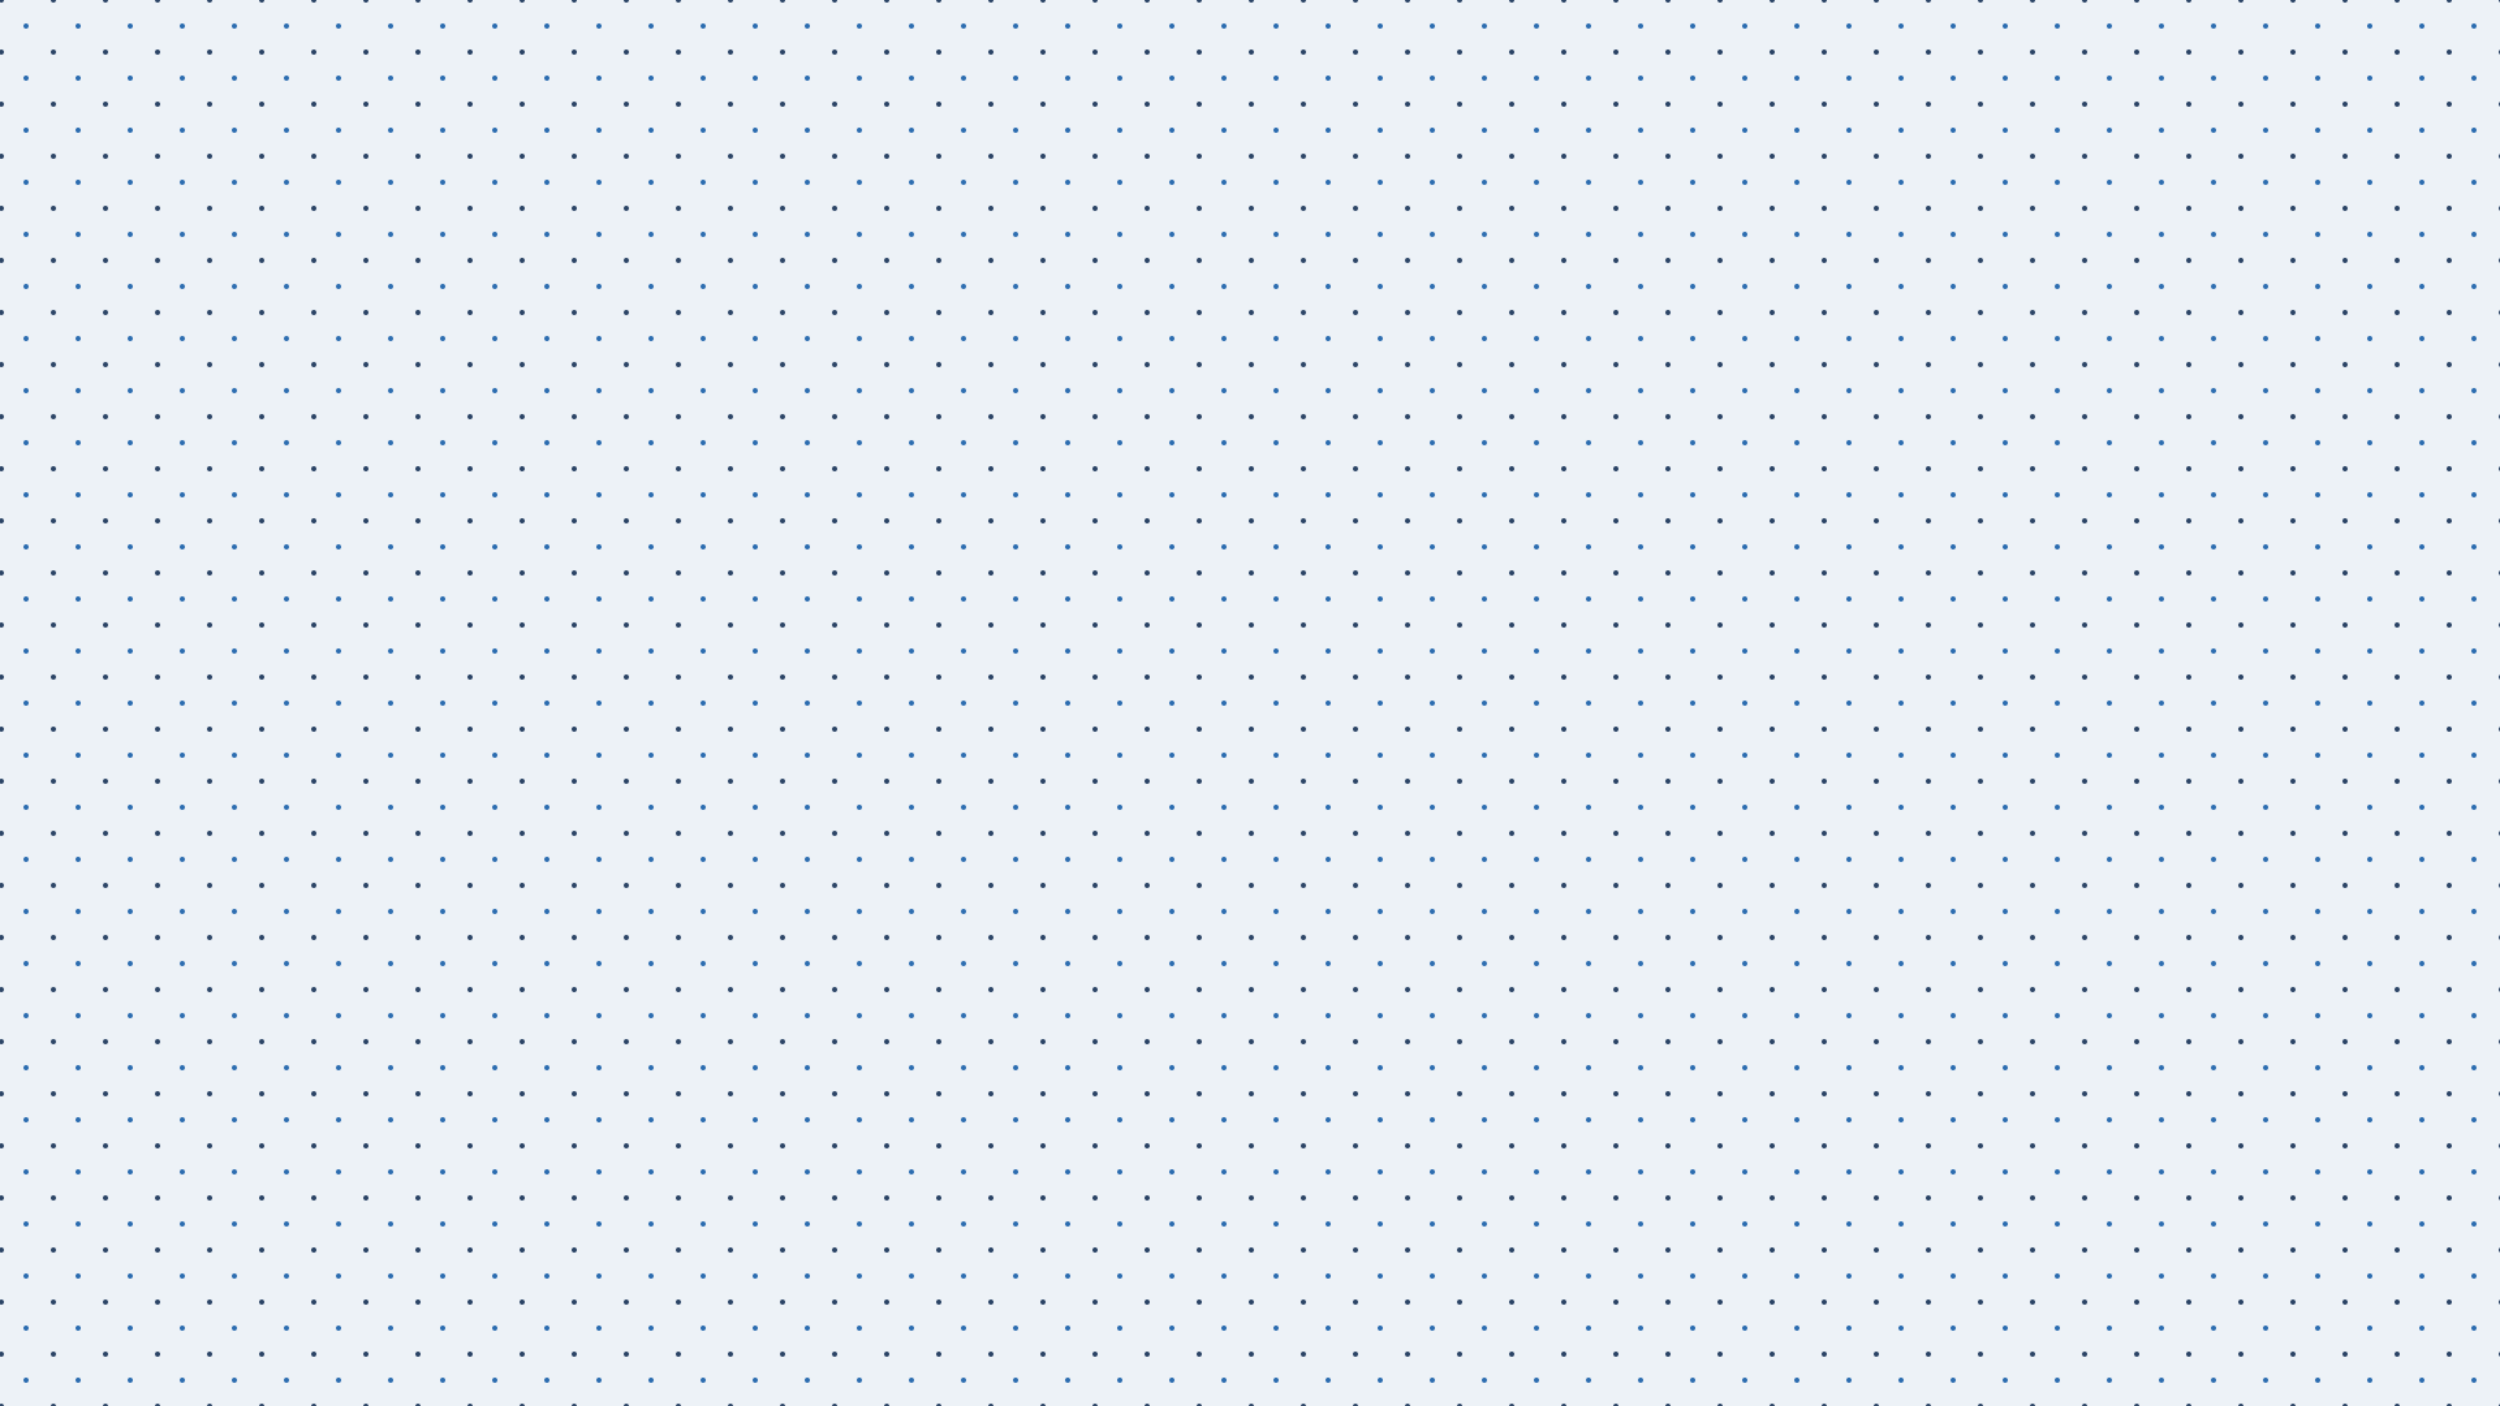 <?xml version="1.0" standalone="no"?>
<svg xmlns="http://www.w3.org/2000/svg" xmlns:xlink="http://www.w3.org/1999/xlink" height="1080px" width="1920px">
  <defs>
    <pattern id="doodad" width="40" height="40" viewBox="0 0 40 40" patternUnits="userSpaceOnUse" patternTransform="">
      <rect width="100%" height="100%" fill="rgba(237, 242, 247,1)"/>
      <circle cx="20" cy="20" r="2" fill="#2b6cb0"/>
      <circle cx="1" cy="40" r="2" fill="#2a4365"/>
      <circle cx="41" cy="0" r="2" fill="#2a4365"/>
      <circle cx="1" cy="0" r="2" fill="#2a4365"/>
      <circle cx="41" cy="40" r="2" fill="#2a4365"/>
    </pattern>
  </defs>
  <rect fill="url(#doodad)" height="200%" width="200%"/>
</svg>
